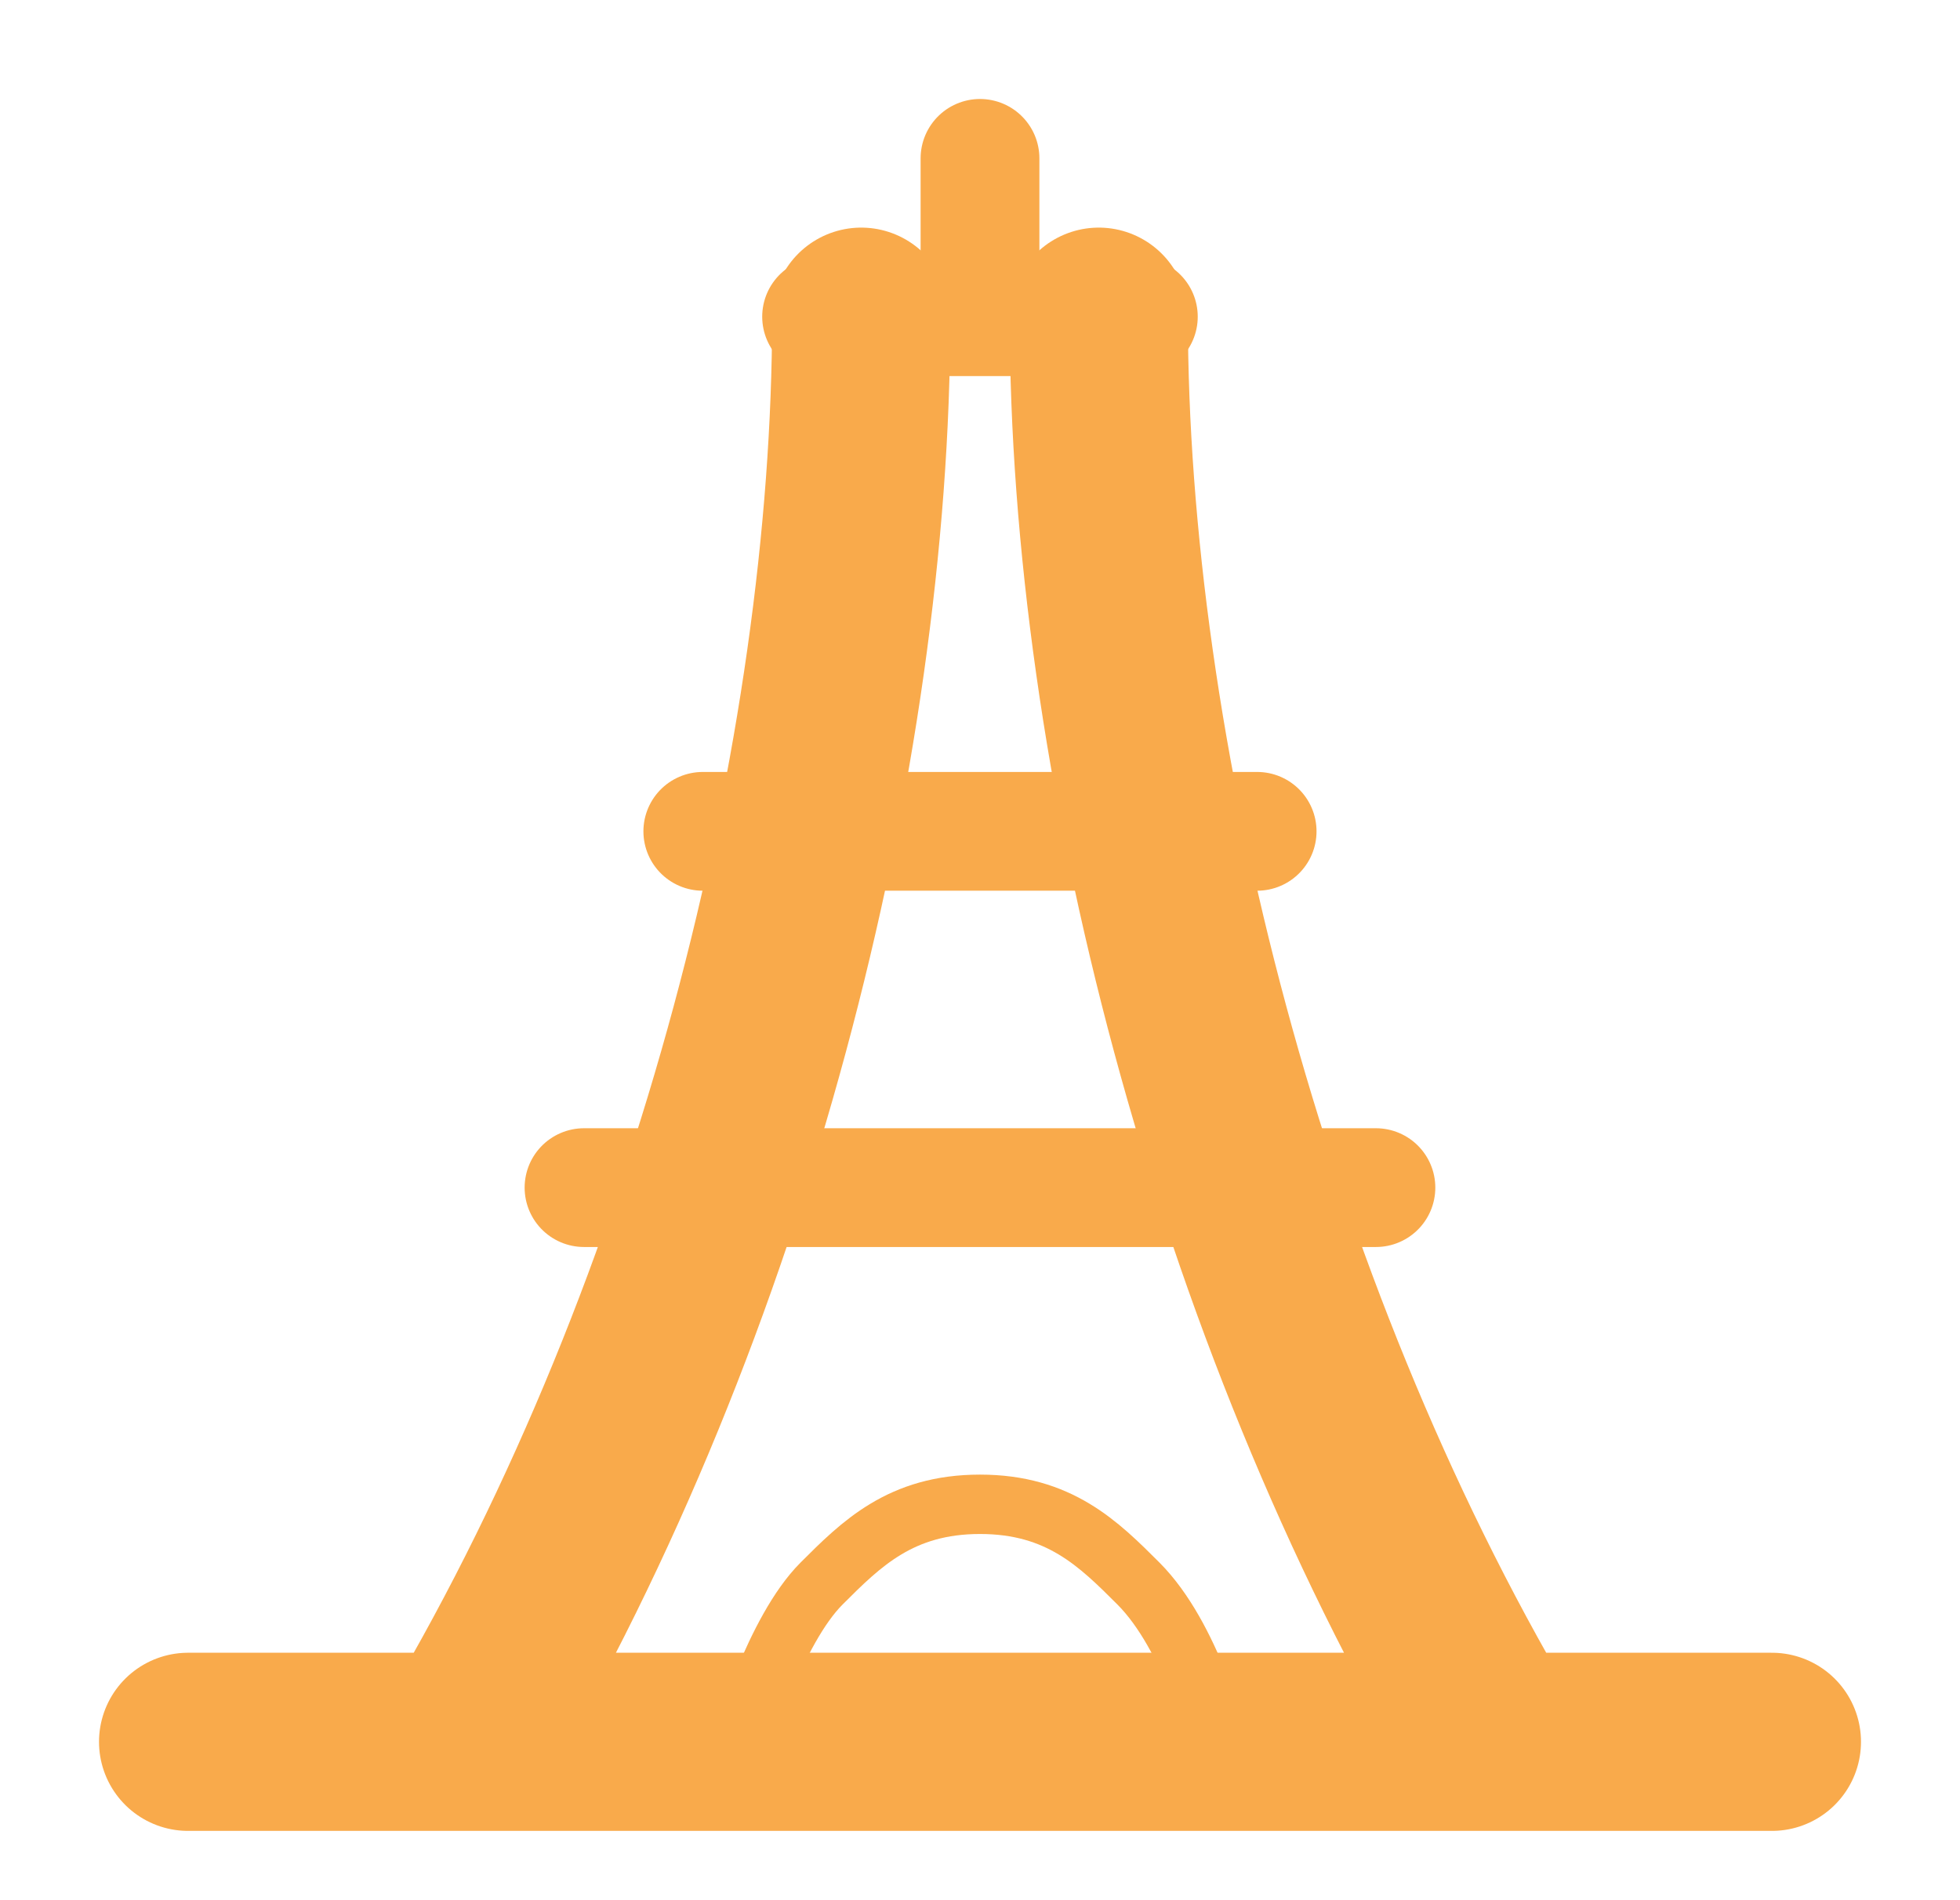 <svg width="33" height="32" viewBox="0 0 33 32" fill="none" xmlns="http://www.w3.org/2000/svg">
<path d="M14.5 5.333C14.5 12.667 12.166 22 7.833 29.333M18.5 5.333C18.5 12.667 20.833 22 25.166 29.333M3.167 29.333H29.833" stroke="#F9AA4B" stroke-width="3" stroke-linecap="round" stroke-linejoin="round"/>
<path d="M9.833 20H23.166M11.833 14H21.166M13.833 5.333H19.166M16.5 2.667V5.333" stroke="#F9AA4B" stroke-width="2" stroke-linecap="round"/>
<path d="M12.5 29.333C12.5 29.333 13.042 27.458 13.833 26.667C14.5 26 15.167 25.333 16.5 25.333C17.833 25.333 18.5 26 19.167 26.667C20.063 27.563 20.5 29.333 20.5 29.333" stroke="#F9AA4B" stroke-linecap="round" stroke-linejoin="round"/>
</svg>
